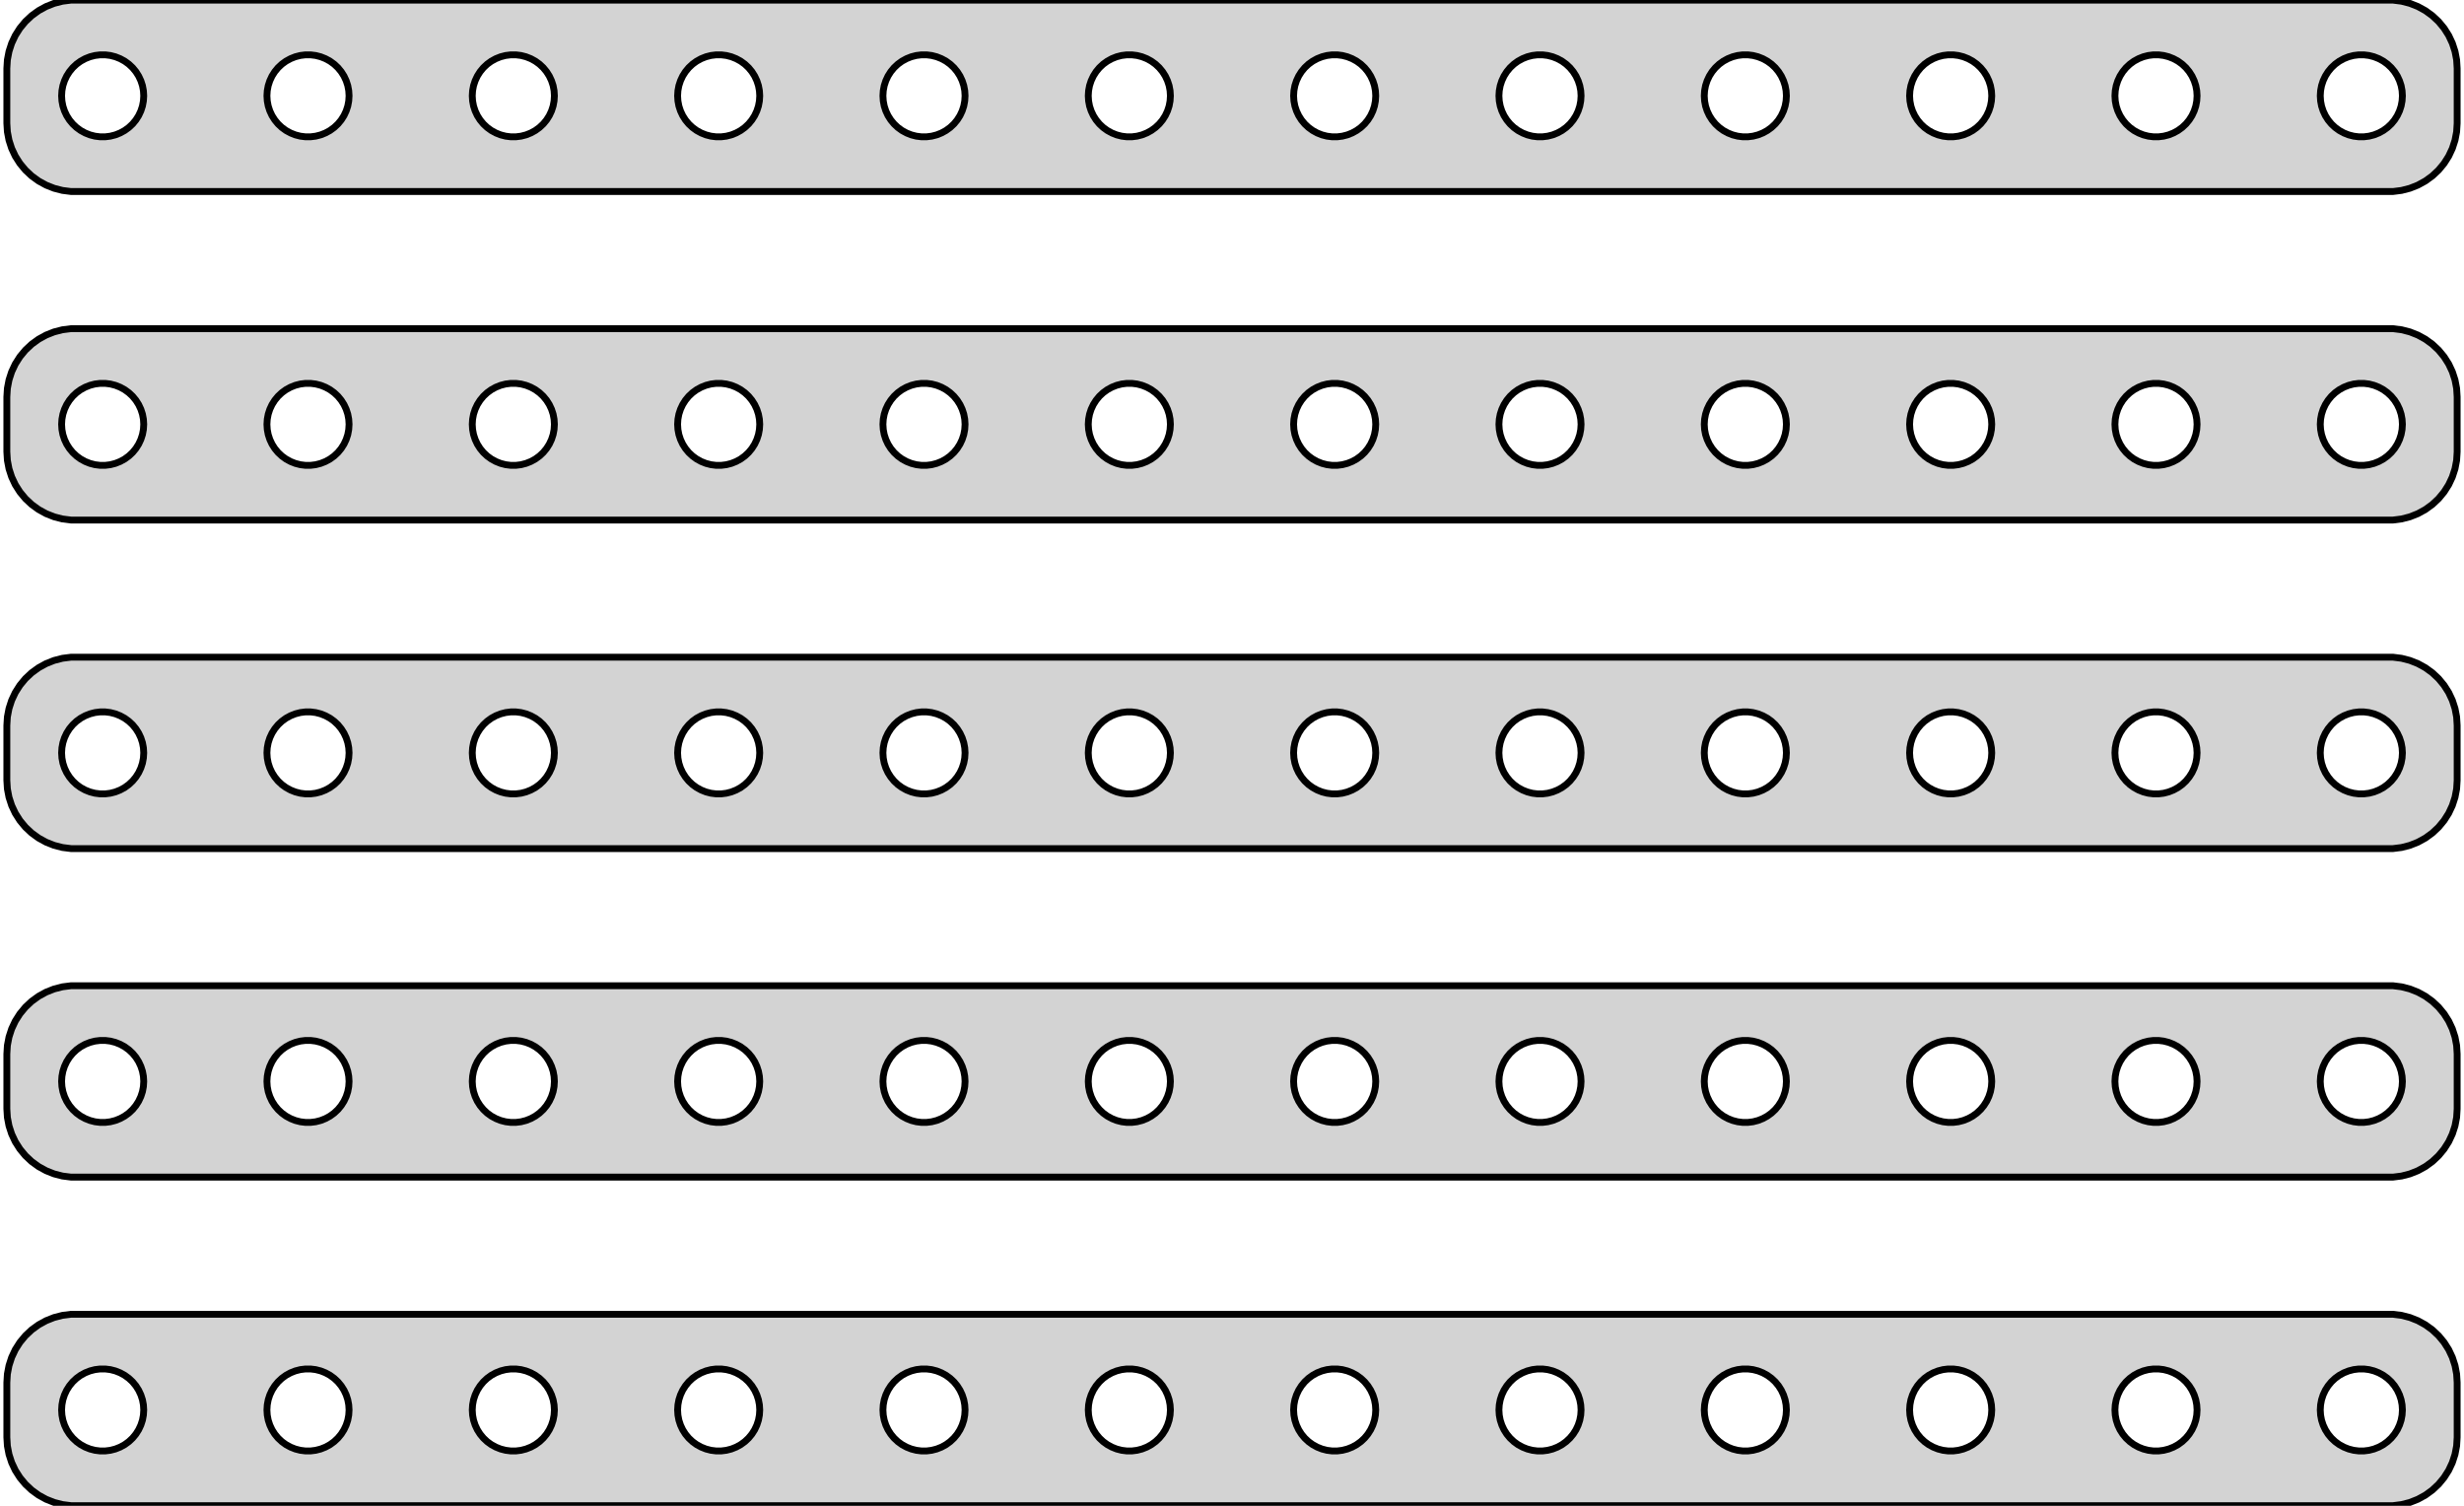 <?xml version="1.0" standalone="no"?>
<!DOCTYPE svg PUBLIC "-//W3C//DTD SVG 1.1//EN" "http://www.w3.org/Graphics/SVG/1.1/DTD/svg11.dtd">
<svg width="180mm" height="110mm" viewBox="-90 -223 180 110" xmlns="http://www.w3.org/2000/svg" version="1.1">
<title>OpenSCAD Model</title>
<path d="
M 85.437,-209.089 L 86.045,-209.245 L 86.629,-209.476 L 87.179,-209.778 L 87.687,-210.147 L 88.145,-210.577
 L 88.545,-211.061 L 88.882,-211.591 L 89.149,-212.159 L 89.343,-212.757 L 89.461,-213.373 L 89.5,-214
 L 89.5,-218 L 89.461,-218.627 L 89.343,-219.243 L 89.149,-219.841 L 88.882,-220.409 L 88.545,-220.939
 L 88.145,-221.423 L 87.687,-221.853 L 87.179,-222.222 L 86.629,-222.524 L 86.045,-222.755 L 85.437,-222.911
 L 84.814,-222.99 L -84.814,-222.99 L -85.437,-222.911 L -86.045,-222.755 L -86.629,-222.524 L -87.179,-222.222
 L -87.687,-221.853 L -88.145,-221.423 L -88.545,-220.939 L -88.882,-220.409 L -89.149,-219.841 L -89.343,-219.243
 L -89.461,-218.627 L -89.5,-218 L -89.5,-214 L -89.461,-213.373 L -89.343,-212.757 L -89.149,-212.159
 L -88.882,-211.591 L -88.545,-211.061 L -88.145,-210.577 L -87.687,-210.147 L -87.179,-209.778 L -86.629,-209.476
 L -86.045,-209.245 L -85.437,-209.089 L -84.814,-209.01 L 84.814,-209.01 z
M -67.688,-213.006 L -68.062,-213.053 L -68.427,-213.147 L -68.777,-213.286 L -69.108,-213.467 L -69.412,-213.688
 L -69.687,-213.946 L -69.927,-214.237 L -70.129,-214.555 L -70.289,-214.896 L -70.406,-215.254 L -70.476,-215.624
 L -70.5,-216 L -70.476,-216.376 L -70.406,-216.746 L -70.289,-217.104 L -70.129,-217.445 L -69.927,-217.763
 L -69.687,-218.054 L -69.412,-218.312 L -69.108,-218.533 L -68.777,-218.714 L -68.427,-218.853 L -68.062,-218.947
 L -67.688,-218.994 L -67.312,-218.994 L -66.938,-218.947 L -66.573,-218.853 L -66.223,-218.714 L -65.892,-218.533
 L -65.588,-218.312 L -65.313,-218.054 L -65.073,-217.763 L -64.871,-217.445 L -64.711,-217.104 L -64.594,-216.746
 L -64.524,-216.376 L -64.5,-216 L -64.524,-215.624 L -64.594,-215.254 L -64.711,-214.896 L -64.871,-214.555
 L -65.073,-214.237 L -65.313,-213.946 L -65.588,-213.688 L -65.892,-213.467 L -66.223,-213.286 L -66.573,-213.147
 L -66.938,-213.053 L -67.312,-213.006 z
M 67.312,-213.006 L 66.938,-213.053 L 66.573,-213.147 L 66.223,-213.286 L 65.892,-213.467 L 65.588,-213.688
 L 65.313,-213.946 L 65.073,-214.237 L 64.871,-214.555 L 64.711,-214.896 L 64.594,-215.254 L 64.524,-215.624
 L 64.5,-216 L 64.524,-216.376 L 64.594,-216.746 L 64.711,-217.104 L 64.871,-217.445 L 65.073,-217.763
 L 65.313,-218.054 L 65.588,-218.312 L 65.892,-218.533 L 66.223,-218.714 L 66.573,-218.853 L 66.938,-218.947
 L 67.312,-218.994 L 67.688,-218.994 L 68.062,-218.947 L 68.427,-218.853 L 68.777,-218.714 L 69.108,-218.533
 L 69.412,-218.312 L 69.687,-218.054 L 69.927,-217.763 L 70.129,-217.445 L 70.289,-217.104 L 70.406,-216.746
 L 70.476,-216.376 L 70.5,-216 L 70.476,-215.624 L 70.406,-215.254 L 70.289,-214.896 L 70.129,-214.555
 L 69.927,-214.237 L 69.687,-213.946 L 69.412,-213.688 L 69.108,-213.467 L 68.777,-213.286 L 68.427,-213.147
 L 68.062,-213.053 L 67.688,-213.006 z
M 22.312,-213.006 L 21.938,-213.053 L 21.573,-213.147 L 21.223,-213.286 L 20.892,-213.467 L 20.588,-213.688
 L 20.313,-213.946 L 20.073,-214.237 L 19.871,-214.555 L 19.711,-214.896 L 19.594,-215.254 L 19.524,-215.624
 L 19.5,-216 L 19.524,-216.376 L 19.594,-216.746 L 19.711,-217.104 L 19.871,-217.445 L 20.073,-217.763
 L 20.313,-218.054 L 20.588,-218.312 L 20.892,-218.533 L 21.223,-218.714 L 21.573,-218.853 L 21.938,-218.947
 L 22.312,-218.994 L 22.688,-218.994 L 23.062,-218.947 L 23.427,-218.853 L 23.777,-218.714 L 24.108,-218.533
 L 24.412,-218.312 L 24.687,-218.054 L 24.927,-217.763 L 25.129,-217.445 L 25.289,-217.104 L 25.406,-216.746
 L 25.476,-216.376 L 25.5,-216 L 25.476,-215.624 L 25.406,-215.254 L 25.289,-214.896 L 25.129,-214.555
 L 24.927,-214.237 L 24.687,-213.946 L 24.412,-213.688 L 24.108,-213.467 L 23.777,-213.286 L 23.427,-213.147
 L 23.062,-213.053 L 22.688,-213.006 z
M 82.312,-213.006 L 81.938,-213.053 L 81.573,-213.147 L 81.223,-213.286 L 80.892,-213.467 L 80.588,-213.688
 L 80.313,-213.946 L 80.073,-214.237 L 79.871,-214.555 L 79.711,-214.896 L 79.594,-215.254 L 79.524,-215.624
 L 79.5,-216 L 79.524,-216.376 L 79.594,-216.746 L 79.711,-217.104 L 79.871,-217.445 L 80.073,-217.763
 L 80.313,-218.054 L 80.588,-218.312 L 80.892,-218.533 L 81.223,-218.714 L 81.573,-218.853 L 81.938,-218.947
 L 82.312,-218.994 L 82.688,-218.994 L 83.062,-218.947 L 83.427,-218.853 L 83.777,-218.714 L 84.108,-218.533
 L 84.412,-218.312 L 84.687,-218.054 L 84.927,-217.763 L 85.129,-217.445 L 85.289,-217.104 L 85.406,-216.746
 L 85.476,-216.376 L 85.5,-216 L 85.476,-215.624 L 85.406,-215.254 L 85.289,-214.896 L 85.129,-214.555
 L 84.927,-214.237 L 84.687,-213.946 L 84.412,-213.688 L 84.108,-213.467 L 83.777,-213.286 L 83.427,-213.147
 L 83.062,-213.053 L 82.688,-213.006 z
M -7.688,-213.006 L -8.062,-213.053 L -8.427,-213.147 L -8.777,-213.286 L -9.107,-213.467 L -9.412,-213.688
 L -9.687,-213.946 L -9.927,-214.237 L -10.129,-214.555 L -10.289,-214.896 L -10.406,-215.254 L -10.476,-215.624
 L -10.5,-216 L -10.476,-216.376 L -10.406,-216.746 L -10.289,-217.104 L -10.129,-217.445 L -9.927,-217.763
 L -9.687,-218.054 L -9.412,-218.312 L -9.107,-218.533 L -8.777,-218.714 L -8.427,-218.853 L -8.062,-218.947
 L -7.688,-218.994 L -7.312,-218.994 L -6.938,-218.947 L -6.573,-218.853 L -6.223,-218.714 L -5.893,-218.533
 L -5.588,-218.312 L -5.313,-218.054 L -5.073,-217.763 L -4.871,-217.445 L -4.711,-217.104 L -4.594,-216.746
 L -4.524,-216.376 L -4.5,-216 L -4.524,-215.624 L -4.594,-215.254 L -4.711,-214.896 L -4.871,-214.555
 L -5.073,-214.237 L -5.313,-213.946 L -5.588,-213.688 L -5.893,-213.467 L -6.223,-213.286 L -6.573,-213.147
 L -6.938,-213.053 L -7.312,-213.006 z
M -82.688,-213.006 L -83.062,-213.053 L -83.427,-213.147 L -83.777,-213.286 L -84.108,-213.467 L -84.412,-213.688
 L -84.687,-213.946 L -84.927,-214.237 L -85.129,-214.555 L -85.289,-214.896 L -85.406,-215.254 L -85.476,-215.624
 L -85.5,-216 L -85.476,-216.376 L -85.406,-216.746 L -85.289,-217.104 L -85.129,-217.445 L -84.927,-217.763
 L -84.687,-218.054 L -84.412,-218.312 L -84.108,-218.533 L -83.777,-218.714 L -83.427,-218.853 L -83.062,-218.947
 L -82.688,-218.994 L -82.312,-218.994 L -81.938,-218.947 L -81.573,-218.853 L -81.223,-218.714 L -80.892,-218.533
 L -80.588,-218.312 L -80.313,-218.054 L -80.073,-217.763 L -79.871,-217.445 L -79.711,-217.104 L -79.594,-216.746
 L -79.524,-216.376 L -79.5,-216 L -79.524,-215.624 L -79.594,-215.254 L -79.711,-214.896 L -79.871,-214.555
 L -80.073,-214.237 L -80.313,-213.946 L -80.588,-213.688 L -80.892,-213.467 L -81.223,-213.286 L -81.573,-213.147
 L -81.938,-213.053 L -82.312,-213.006 z
M 52.312,-213.006 L 51.938,-213.053 L 51.573,-213.147 L 51.223,-213.286 L 50.892,-213.467 L 50.588,-213.688
 L 50.313,-213.946 L 50.073,-214.237 L 49.871,-214.555 L 49.711,-214.896 L 49.594,-215.254 L 49.524,-215.624
 L 49.5,-216 L 49.524,-216.376 L 49.594,-216.746 L 49.711,-217.104 L 49.871,-217.445 L 50.073,-217.763
 L 50.313,-218.054 L 50.588,-218.312 L 50.892,-218.533 L 51.223,-218.714 L 51.573,-218.853 L 51.938,-218.947
 L 52.312,-218.994 L 52.688,-218.994 L 53.062,-218.947 L 53.427,-218.853 L 53.777,-218.714 L 54.108,-218.533
 L 54.412,-218.312 L 54.687,-218.054 L 54.927,-217.763 L 55.129,-217.445 L 55.289,-217.104 L 55.406,-216.746
 L 55.476,-216.376 L 55.5,-216 L 55.476,-215.624 L 55.406,-215.254 L 55.289,-214.896 L 55.129,-214.555
 L 54.927,-214.237 L 54.687,-213.946 L 54.412,-213.688 L 54.108,-213.467 L 53.777,-213.286 L 53.427,-213.147
 L 53.062,-213.053 L 52.688,-213.006 z
M 37.312,-213.006 L 36.938,-213.053 L 36.573,-213.147 L 36.223,-213.286 L 35.892,-213.467 L 35.588,-213.688
 L 35.313,-213.946 L 35.073,-214.237 L 34.871,-214.555 L 34.711,-214.896 L 34.594,-215.254 L 34.524,-215.624
 L 34.5,-216 L 34.524,-216.376 L 34.594,-216.746 L 34.711,-217.104 L 34.871,-217.445 L 35.073,-217.763
 L 35.313,-218.054 L 35.588,-218.312 L 35.892,-218.533 L 36.223,-218.714 L 36.573,-218.853 L 36.938,-218.947
 L 37.312,-218.994 L 37.688,-218.994 L 38.062,-218.947 L 38.427,-218.853 L 38.777,-218.714 L 39.108,-218.533
 L 39.412,-218.312 L 39.687,-218.054 L 39.927,-217.763 L 40.129,-217.445 L 40.289,-217.104 L 40.406,-216.746
 L 40.476,-216.376 L 40.5,-216 L 40.476,-215.624 L 40.406,-215.254 L 40.289,-214.896 L 40.129,-214.555
 L 39.927,-214.237 L 39.687,-213.946 L 39.412,-213.688 L 39.108,-213.467 L 38.777,-213.286 L 38.427,-213.147
 L 38.062,-213.053 L 37.688,-213.006 z
M 7.312,-213.006 L 6.938,-213.053 L 6.573,-213.147 L 6.223,-213.286 L 5.893,-213.467 L 5.588,-213.688
 L 5.313,-213.946 L 5.073,-214.237 L 4.871,-214.555 L 4.711,-214.896 L 4.594,-215.254 L 4.524,-215.624
 L 4.5,-216 L 4.524,-216.376 L 4.594,-216.746 L 4.711,-217.104 L 4.871,-217.445 L 5.073,-217.763
 L 5.313,-218.054 L 5.588,-218.312 L 5.893,-218.533 L 6.223,-218.714 L 6.573,-218.853 L 6.938,-218.947
 L 7.312,-218.994 L 7.688,-218.994 L 8.062,-218.947 L 8.427,-218.853 L 8.777,-218.714 L 9.107,-218.533
 L 9.412,-218.312 L 9.687,-218.054 L 9.927,-217.763 L 10.129,-217.445 L 10.289,-217.104 L 10.406,-216.746
 L 10.476,-216.376 L 10.5,-216 L 10.476,-215.624 L 10.406,-215.254 L 10.289,-214.896 L 10.129,-214.555
 L 9.927,-214.237 L 9.687,-213.946 L 9.412,-213.688 L 9.107,-213.467 L 8.777,-213.286 L 8.427,-213.147
 L 8.062,-213.053 L 7.688,-213.006 z
M -52.688,-213.006 L -53.062,-213.053 L -53.427,-213.147 L -53.777,-213.286 L -54.108,-213.467 L -54.412,-213.688
 L -54.687,-213.946 L -54.927,-214.237 L -55.129,-214.555 L -55.289,-214.896 L -55.406,-215.254 L -55.476,-215.624
 L -55.5,-216 L -55.476,-216.376 L -55.406,-216.746 L -55.289,-217.104 L -55.129,-217.445 L -54.927,-217.763
 L -54.687,-218.054 L -54.412,-218.312 L -54.108,-218.533 L -53.777,-218.714 L -53.427,-218.853 L -53.062,-218.947
 L -52.688,-218.994 L -52.312,-218.994 L -51.938,-218.947 L -51.573,-218.853 L -51.223,-218.714 L -50.892,-218.533
 L -50.588,-218.312 L -50.313,-218.054 L -50.073,-217.763 L -49.871,-217.445 L -49.711,-217.104 L -49.594,-216.746
 L -49.524,-216.376 L -49.5,-216 L -49.524,-215.624 L -49.594,-215.254 L -49.711,-214.896 L -49.871,-214.555
 L -50.073,-214.237 L -50.313,-213.946 L -50.588,-213.688 L -50.892,-213.467 L -51.223,-213.286 L -51.573,-213.147
 L -51.938,-213.053 L -52.312,-213.006 z
M -37.688,-213.006 L -38.062,-213.053 L -38.427,-213.147 L -38.777,-213.286 L -39.108,-213.467 L -39.412,-213.688
 L -39.687,-213.946 L -39.927,-214.237 L -40.129,-214.555 L -40.289,-214.896 L -40.406,-215.254 L -40.476,-215.624
 L -40.5,-216 L -40.476,-216.376 L -40.406,-216.746 L -40.289,-217.104 L -40.129,-217.445 L -39.927,-217.763
 L -39.687,-218.054 L -39.412,-218.312 L -39.108,-218.533 L -38.777,-218.714 L -38.427,-218.853 L -38.062,-218.947
 L -37.688,-218.994 L -37.312,-218.994 L -36.938,-218.947 L -36.573,-218.853 L -36.223,-218.714 L -35.892,-218.533
 L -35.588,-218.312 L -35.313,-218.054 L -35.073,-217.763 L -34.871,-217.445 L -34.711,-217.104 L -34.594,-216.746
 L -34.524,-216.376 L -34.5,-216 L -34.524,-215.624 L -34.594,-215.254 L -34.711,-214.896 L -34.871,-214.555
 L -35.073,-214.237 L -35.313,-213.946 L -35.588,-213.688 L -35.892,-213.467 L -36.223,-213.286 L -36.573,-213.147
 L -36.938,-213.053 L -37.312,-213.006 z
M -22.688,-213.006 L -23.062,-213.053 L -23.427,-213.147 L -23.777,-213.286 L -24.108,-213.467 L -24.412,-213.688
 L -24.687,-213.946 L -24.927,-214.237 L -25.129,-214.555 L -25.289,-214.896 L -25.406,-215.254 L -25.476,-215.624
 L -25.5,-216 L -25.476,-216.376 L -25.406,-216.746 L -25.289,-217.104 L -25.129,-217.445 L -24.927,-217.763
 L -24.687,-218.054 L -24.412,-218.312 L -24.108,-218.533 L -23.777,-218.714 L -23.427,-218.853 L -23.062,-218.947
 L -22.688,-218.994 L -22.312,-218.994 L -21.938,-218.947 L -21.573,-218.853 L -21.223,-218.714 L -20.892,-218.533
 L -20.588,-218.312 L -20.313,-218.054 L -20.073,-217.763 L -19.871,-217.445 L -19.711,-217.104 L -19.594,-216.746
 L -19.524,-216.376 L -19.5,-216 L -19.524,-215.624 L -19.594,-215.254 L -19.711,-214.896 L -19.871,-214.555
 L -20.073,-214.237 L -20.313,-213.946 L -20.588,-213.688 L -20.892,-213.467 L -21.223,-213.286 L -21.573,-213.147
 L -21.938,-213.053 L -22.312,-213.006 z
M 85.437,-185.089 L 86.045,-185.245 L 86.629,-185.476 L 87.179,-185.778 L 87.687,-186.147 L 88.145,-186.577
 L 88.545,-187.061 L 88.882,-187.591 L 89.149,-188.159 L 89.343,-188.757 L 89.461,-189.373 L 89.5,-190
 L 89.5,-194 L 89.461,-194.627 L 89.343,-195.243 L 89.149,-195.841 L 88.882,-196.409 L 88.545,-196.939
 L 88.145,-197.423 L 87.687,-197.853 L 87.179,-198.222 L 86.629,-198.524 L 86.045,-198.755 L 85.437,-198.911
 L 84.814,-198.99 L -84.814,-198.99 L -85.437,-198.911 L -86.045,-198.755 L -86.629,-198.524 L -87.179,-198.222
 L -87.687,-197.853 L -88.145,-197.423 L -88.545,-196.939 L -88.882,-196.409 L -89.149,-195.841 L -89.343,-195.243
 L -89.461,-194.627 L -89.5,-194 L -89.5,-190 L -89.461,-189.373 L -89.343,-188.757 L -89.149,-188.159
 L -88.882,-187.591 L -88.545,-187.061 L -88.145,-186.577 L -87.687,-186.147 L -87.179,-185.778 L -86.629,-185.476
 L -86.045,-185.245 L -85.437,-185.089 L -84.814,-185.01 L 84.814,-185.01 z
M -37.688,-189.006 L -38.062,-189.053 L -38.427,-189.147 L -38.777,-189.286 L -39.108,-189.467 L -39.412,-189.688
 L -39.687,-189.946 L -39.927,-190.237 L -40.129,-190.555 L -40.289,-190.896 L -40.406,-191.254 L -40.476,-191.624
 L -40.5,-192 L -40.476,-192.376 L -40.406,-192.746 L -40.289,-193.104 L -40.129,-193.445 L -39.927,-193.763
 L -39.687,-194.054 L -39.412,-194.312 L -39.108,-194.533 L -38.777,-194.714 L -38.427,-194.853 L -38.062,-194.947
 L -37.688,-194.994 L -37.312,-194.994 L -36.938,-194.947 L -36.573,-194.853 L -36.223,-194.714 L -35.892,-194.533
 L -35.588,-194.312 L -35.313,-194.054 L -35.073,-193.763 L -34.871,-193.445 L -34.711,-193.104 L -34.594,-192.746
 L -34.524,-192.376 L -34.5,-192 L -34.524,-191.624 L -34.594,-191.254 L -34.711,-190.896 L -34.871,-190.555
 L -35.073,-190.237 L -35.313,-189.946 L -35.588,-189.688 L -35.892,-189.467 L -36.223,-189.286 L -36.573,-189.147
 L -36.938,-189.053 L -37.312,-189.006 z
M 67.312,-189.006 L 66.938,-189.053 L 66.573,-189.147 L 66.223,-189.286 L 65.892,-189.467 L 65.588,-189.688
 L 65.313,-189.946 L 65.073,-190.237 L 64.871,-190.555 L 64.711,-190.896 L 64.594,-191.254 L 64.524,-191.624
 L 64.5,-192 L 64.524,-192.376 L 64.594,-192.746 L 64.711,-193.104 L 64.871,-193.445 L 65.073,-193.763
 L 65.313,-194.054 L 65.588,-194.312 L 65.892,-194.533 L 66.223,-194.714 L 66.573,-194.853 L 66.938,-194.947
 L 67.312,-194.994 L 67.688,-194.994 L 68.062,-194.947 L 68.427,-194.853 L 68.777,-194.714 L 69.108,-194.533
 L 69.412,-194.312 L 69.687,-194.054 L 69.927,-193.763 L 70.129,-193.445 L 70.289,-193.104 L 70.406,-192.746
 L 70.476,-192.376 L 70.5,-192 L 70.476,-191.624 L 70.406,-191.254 L 70.289,-190.896 L 70.129,-190.555
 L 69.927,-190.237 L 69.687,-189.946 L 69.412,-189.688 L 69.108,-189.467 L 68.777,-189.286 L 68.427,-189.147
 L 68.062,-189.053 L 67.688,-189.006 z
M 22.312,-189.006 L 21.938,-189.053 L 21.573,-189.147 L 21.223,-189.286 L 20.892,-189.467 L 20.588,-189.688
 L 20.313,-189.946 L 20.073,-190.237 L 19.871,-190.555 L 19.711,-190.896 L 19.594,-191.254 L 19.524,-191.624
 L 19.5,-192 L 19.524,-192.376 L 19.594,-192.746 L 19.711,-193.104 L 19.871,-193.445 L 20.073,-193.763
 L 20.313,-194.054 L 20.588,-194.312 L 20.892,-194.533 L 21.223,-194.714 L 21.573,-194.853 L 21.938,-194.947
 L 22.312,-194.994 L 22.688,-194.994 L 23.062,-194.947 L 23.427,-194.853 L 23.777,-194.714 L 24.108,-194.533
 L 24.412,-194.312 L 24.687,-194.054 L 24.927,-193.763 L 25.129,-193.445 L 25.289,-193.104 L 25.406,-192.746
 L 25.476,-192.376 L 25.5,-192 L 25.476,-191.624 L 25.406,-191.254 L 25.289,-190.896 L 25.129,-190.555
 L 24.927,-190.237 L 24.687,-189.946 L 24.412,-189.688 L 24.108,-189.467 L 23.777,-189.286 L 23.427,-189.147
 L 23.062,-189.053 L 22.688,-189.006 z
M 82.312,-189.006 L 81.938,-189.053 L 81.573,-189.147 L 81.223,-189.286 L 80.892,-189.467 L 80.588,-189.688
 L 80.313,-189.946 L 80.073,-190.237 L 79.871,-190.555 L 79.711,-190.896 L 79.594,-191.254 L 79.524,-191.624
 L 79.5,-192 L 79.524,-192.376 L 79.594,-192.746 L 79.711,-193.104 L 79.871,-193.445 L 80.073,-193.763
 L 80.313,-194.054 L 80.588,-194.312 L 80.892,-194.533 L 81.223,-194.714 L 81.573,-194.853 L 81.938,-194.947
 L 82.312,-194.994 L 82.688,-194.994 L 83.062,-194.947 L 83.427,-194.853 L 83.777,-194.714 L 84.108,-194.533
 L 84.412,-194.312 L 84.687,-194.054 L 84.927,-193.763 L 85.129,-193.445 L 85.289,-193.104 L 85.406,-192.746
 L 85.476,-192.376 L 85.5,-192 L 85.476,-191.624 L 85.406,-191.254 L 85.289,-190.896 L 85.129,-190.555
 L 84.927,-190.237 L 84.687,-189.946 L 84.412,-189.688 L 84.108,-189.467 L 83.777,-189.286 L 83.427,-189.147
 L 83.062,-189.053 L 82.688,-189.006 z
M -7.688,-189.006 L -8.062,-189.053 L -8.427,-189.147 L -8.777,-189.286 L -9.107,-189.467 L -9.412,-189.688
 L -9.687,-189.946 L -9.927,-190.237 L -10.129,-190.555 L -10.289,-190.896 L -10.406,-191.254 L -10.476,-191.624
 L -10.5,-192 L -10.476,-192.376 L -10.406,-192.746 L -10.289,-193.104 L -10.129,-193.445 L -9.927,-193.763
 L -9.687,-194.054 L -9.412,-194.312 L -9.107,-194.533 L -8.777,-194.714 L -8.427,-194.853 L -8.062,-194.947
 L -7.688,-194.994 L -7.312,-194.994 L -6.938,-194.947 L -6.573,-194.853 L -6.223,-194.714 L -5.893,-194.533
 L -5.588,-194.312 L -5.313,-194.054 L -5.073,-193.763 L -4.871,-193.445 L -4.711,-193.104 L -4.594,-192.746
 L -4.524,-192.376 L -4.5,-192 L -4.524,-191.624 L -4.594,-191.254 L -4.711,-190.896 L -4.871,-190.555
 L -5.073,-190.237 L -5.313,-189.946 L -5.588,-189.688 L -5.893,-189.467 L -6.223,-189.286 L -6.573,-189.147
 L -6.938,-189.053 L -7.312,-189.006 z
M -82.688,-189.006 L -83.062,-189.053 L -83.427,-189.147 L -83.777,-189.286 L -84.108,-189.467 L -84.412,-189.688
 L -84.687,-189.946 L -84.927,-190.237 L -85.129,-190.555 L -85.289,-190.896 L -85.406,-191.254 L -85.476,-191.624
 L -85.5,-192 L -85.476,-192.376 L -85.406,-192.746 L -85.289,-193.104 L -85.129,-193.445 L -84.927,-193.763
 L -84.687,-194.054 L -84.412,-194.312 L -84.108,-194.533 L -83.777,-194.714 L -83.427,-194.853 L -83.062,-194.947
 L -82.688,-194.994 L -82.312,-194.994 L -81.938,-194.947 L -81.573,-194.853 L -81.223,-194.714 L -80.892,-194.533
 L -80.588,-194.312 L -80.313,-194.054 L -80.073,-193.763 L -79.871,-193.445 L -79.711,-193.104 L -79.594,-192.746
 L -79.524,-192.376 L -79.5,-192 L -79.524,-191.624 L -79.594,-191.254 L -79.711,-190.896 L -79.871,-190.555
 L -80.073,-190.237 L -80.313,-189.946 L -80.588,-189.688 L -80.892,-189.467 L -81.223,-189.286 L -81.573,-189.147
 L -81.938,-189.053 L -82.312,-189.006 z
M 52.312,-189.006 L 51.938,-189.053 L 51.573,-189.147 L 51.223,-189.286 L 50.892,-189.467 L 50.588,-189.688
 L 50.313,-189.946 L 50.073,-190.237 L 49.871,-190.555 L 49.711,-190.896 L 49.594,-191.254 L 49.524,-191.624
 L 49.5,-192 L 49.524,-192.376 L 49.594,-192.746 L 49.711,-193.104 L 49.871,-193.445 L 50.073,-193.763
 L 50.313,-194.054 L 50.588,-194.312 L 50.892,-194.533 L 51.223,-194.714 L 51.573,-194.853 L 51.938,-194.947
 L 52.312,-194.994 L 52.688,-194.994 L 53.062,-194.947 L 53.427,-194.853 L 53.777,-194.714 L 54.108,-194.533
 L 54.412,-194.312 L 54.687,-194.054 L 54.927,-193.763 L 55.129,-193.445 L 55.289,-193.104 L 55.406,-192.746
 L 55.476,-192.376 L 55.5,-192 L 55.476,-191.624 L 55.406,-191.254 L 55.289,-190.896 L 55.129,-190.555
 L 54.927,-190.237 L 54.687,-189.946 L 54.412,-189.688 L 54.108,-189.467 L 53.777,-189.286 L 53.427,-189.147
 L 53.062,-189.053 L 52.688,-189.006 z
M 37.312,-189.006 L 36.938,-189.053 L 36.573,-189.147 L 36.223,-189.286 L 35.892,-189.467 L 35.588,-189.688
 L 35.313,-189.946 L 35.073,-190.237 L 34.871,-190.555 L 34.711,-190.896 L 34.594,-191.254 L 34.524,-191.624
 L 34.5,-192 L 34.524,-192.376 L 34.594,-192.746 L 34.711,-193.104 L 34.871,-193.445 L 35.073,-193.763
 L 35.313,-194.054 L 35.588,-194.312 L 35.892,-194.533 L 36.223,-194.714 L 36.573,-194.853 L 36.938,-194.947
 L 37.312,-194.994 L 37.688,-194.994 L 38.062,-194.947 L 38.427,-194.853 L 38.777,-194.714 L 39.108,-194.533
 L 39.412,-194.312 L 39.687,-194.054 L 39.927,-193.763 L 40.129,-193.445 L 40.289,-193.104 L 40.406,-192.746
 L 40.476,-192.376 L 40.5,-192 L 40.476,-191.624 L 40.406,-191.254 L 40.289,-190.896 L 40.129,-190.555
 L 39.927,-190.237 L 39.687,-189.946 L 39.412,-189.688 L 39.108,-189.467 L 38.777,-189.286 L 38.427,-189.147
 L 38.062,-189.053 L 37.688,-189.006 z
M 7.312,-189.006 L 6.938,-189.053 L 6.573,-189.147 L 6.223,-189.286 L 5.893,-189.467 L 5.588,-189.688
 L 5.313,-189.946 L 5.073,-190.237 L 4.871,-190.555 L 4.711,-190.896 L 4.594,-191.254 L 4.524,-191.624
 L 4.5,-192 L 4.524,-192.376 L 4.594,-192.746 L 4.711,-193.104 L 4.871,-193.445 L 5.073,-193.763
 L 5.313,-194.054 L 5.588,-194.312 L 5.893,-194.533 L 6.223,-194.714 L 6.573,-194.853 L 6.938,-194.947
 L 7.312,-194.994 L 7.688,-194.994 L 8.062,-194.947 L 8.427,-194.853 L 8.777,-194.714 L 9.107,-194.533
 L 9.412,-194.312 L 9.687,-194.054 L 9.927,-193.763 L 10.129,-193.445 L 10.289,-193.104 L 10.406,-192.746
 L 10.476,-192.376 L 10.5,-192 L 10.476,-191.624 L 10.406,-191.254 L 10.289,-190.896 L 10.129,-190.555
 L 9.927,-190.237 L 9.687,-189.946 L 9.412,-189.688 L 9.107,-189.467 L 8.777,-189.286 L 8.427,-189.147
 L 8.062,-189.053 L 7.688,-189.006 z
M -52.688,-189.006 L -53.062,-189.053 L -53.427,-189.147 L -53.777,-189.286 L -54.108,-189.467 L -54.412,-189.688
 L -54.687,-189.946 L -54.927,-190.237 L -55.129,-190.555 L -55.289,-190.896 L -55.406,-191.254 L -55.476,-191.624
 L -55.5,-192 L -55.476,-192.376 L -55.406,-192.746 L -55.289,-193.104 L -55.129,-193.445 L -54.927,-193.763
 L -54.687,-194.054 L -54.412,-194.312 L -54.108,-194.533 L -53.777,-194.714 L -53.427,-194.853 L -53.062,-194.947
 L -52.688,-194.994 L -52.312,-194.994 L -51.938,-194.947 L -51.573,-194.853 L -51.223,-194.714 L -50.892,-194.533
 L -50.588,-194.312 L -50.313,-194.054 L -50.073,-193.763 L -49.871,-193.445 L -49.711,-193.104 L -49.594,-192.746
 L -49.524,-192.376 L -49.5,-192 L -49.524,-191.624 L -49.594,-191.254 L -49.711,-190.896 L -49.871,-190.555
 L -50.073,-190.237 L -50.313,-189.946 L -50.588,-189.688 L -50.892,-189.467 L -51.223,-189.286 L -51.573,-189.147
 L -51.938,-189.053 L -52.312,-189.006 z
M -22.688,-189.006 L -23.062,-189.053 L -23.427,-189.147 L -23.777,-189.286 L -24.108,-189.467 L -24.412,-189.688
 L -24.687,-189.946 L -24.927,-190.237 L -25.129,-190.555 L -25.289,-190.896 L -25.406,-191.254 L -25.476,-191.624
 L -25.5,-192 L -25.476,-192.376 L -25.406,-192.746 L -25.289,-193.104 L -25.129,-193.445 L -24.927,-193.763
 L -24.687,-194.054 L -24.412,-194.312 L -24.108,-194.533 L -23.777,-194.714 L -23.427,-194.853 L -23.062,-194.947
 L -22.688,-194.994 L -22.312,-194.994 L -21.938,-194.947 L -21.573,-194.853 L -21.223,-194.714 L -20.892,-194.533
 L -20.588,-194.312 L -20.313,-194.054 L -20.073,-193.763 L -19.871,-193.445 L -19.711,-193.104 L -19.594,-192.746
 L -19.524,-192.376 L -19.5,-192 L -19.524,-191.624 L -19.594,-191.254 L -19.711,-190.896 L -19.871,-190.555
 L -20.073,-190.237 L -20.313,-189.946 L -20.588,-189.688 L -20.892,-189.467 L -21.223,-189.286 L -21.573,-189.147
 L -21.938,-189.053 L -22.312,-189.006 z
M -67.688,-189.006 L -68.062,-189.053 L -68.427,-189.147 L -68.777,-189.286 L -69.108,-189.467 L -69.412,-189.688
 L -69.687,-189.946 L -69.927,-190.237 L -70.129,-190.555 L -70.289,-190.896 L -70.406,-191.254 L -70.476,-191.624
 L -70.5,-192 L -70.476,-192.376 L -70.406,-192.746 L -70.289,-193.104 L -70.129,-193.445 L -69.927,-193.763
 L -69.687,-194.054 L -69.412,-194.312 L -69.108,-194.533 L -68.777,-194.714 L -68.427,-194.853 L -68.062,-194.947
 L -67.688,-194.994 L -67.312,-194.994 L -66.938,-194.947 L -66.573,-194.853 L -66.223,-194.714 L -65.892,-194.533
 L -65.588,-194.312 L -65.313,-194.054 L -65.073,-193.763 L -64.871,-193.445 L -64.711,-193.104 L -64.594,-192.746
 L -64.524,-192.376 L -64.5,-192 L -64.524,-191.624 L -64.594,-191.254 L -64.711,-190.896 L -64.871,-190.555
 L -65.073,-190.237 L -65.313,-189.946 L -65.588,-189.688 L -65.892,-189.467 L -66.223,-189.286 L -66.573,-189.147
 L -66.938,-189.053 L -67.312,-189.006 z
M 85.437,-161.089 L 86.045,-161.245 L 86.629,-161.476 L 87.179,-161.778 L 87.687,-162.147 L 88.145,-162.577
 L 88.545,-163.061 L 88.882,-163.591 L 89.149,-164.159 L 89.343,-164.757 L 89.461,-165.373 L 89.5,-166
 L 89.5,-170 L 89.461,-170.627 L 89.343,-171.243 L 89.149,-171.841 L 88.882,-172.409 L 88.545,-172.939
 L 88.145,-173.423 L 87.687,-173.853 L 87.179,-174.222 L 86.629,-174.524 L 86.045,-174.755 L 85.437,-174.911
 L 84.814,-174.99 L -84.814,-174.99 L -85.437,-174.911 L -86.045,-174.755 L -86.629,-174.524 L -87.179,-174.222
 L -87.687,-173.853 L -88.145,-173.423 L -88.545,-172.939 L -88.882,-172.409 L -89.149,-171.841 L -89.343,-171.243
 L -89.461,-170.627 L -89.5,-170 L -89.5,-166 L -89.461,-165.373 L -89.343,-164.757 L -89.149,-164.159
 L -88.882,-163.591 L -88.545,-163.061 L -88.145,-162.577 L -87.687,-162.147 L -87.179,-161.778 L -86.629,-161.476
 L -86.045,-161.245 L -85.437,-161.089 L -84.814,-161.01 L 84.814,-161.01 z
M 52.312,-165.006 L 51.938,-165.053 L 51.573,-165.147 L 51.223,-165.286 L 50.892,-165.467 L 50.588,-165.688
 L 50.313,-165.946 L 50.073,-166.237 L 49.871,-166.555 L 49.711,-166.896 L 49.594,-167.254 L 49.524,-167.624
 L 49.5,-168 L 49.524,-168.376 L 49.594,-168.746 L 49.711,-169.104 L 49.871,-169.445 L 50.073,-169.763
 L 50.313,-170.054 L 50.588,-170.312 L 50.892,-170.533 L 51.223,-170.714 L 51.573,-170.853 L 51.938,-170.947
 L 52.312,-170.994 L 52.688,-170.994 L 53.062,-170.947 L 53.427,-170.853 L 53.777,-170.714 L 54.108,-170.533
 L 54.412,-170.312 L 54.687,-170.054 L 54.927,-169.763 L 55.129,-169.445 L 55.289,-169.104 L 55.406,-168.746
 L 55.476,-168.376 L 55.5,-168 L 55.476,-167.624 L 55.406,-167.254 L 55.289,-166.896 L 55.129,-166.555
 L 54.927,-166.237 L 54.687,-165.946 L 54.412,-165.688 L 54.108,-165.467 L 53.777,-165.286 L 53.427,-165.147
 L 53.062,-165.053 L 52.688,-165.006 z
M -67.688,-165.006 L -68.062,-165.053 L -68.427,-165.147 L -68.777,-165.286 L -69.108,-165.467 L -69.412,-165.688
 L -69.687,-165.946 L -69.927,-166.237 L -70.129,-166.555 L -70.289,-166.896 L -70.406,-167.254 L -70.476,-167.624
 L -70.5,-168 L -70.476,-168.376 L -70.406,-168.746 L -70.289,-169.104 L -70.129,-169.445 L -69.927,-169.763
 L -69.687,-170.054 L -69.412,-170.312 L -69.108,-170.533 L -68.777,-170.714 L -68.427,-170.853 L -68.062,-170.947
 L -67.688,-170.994 L -67.312,-170.994 L -66.938,-170.947 L -66.573,-170.853 L -66.223,-170.714 L -65.892,-170.533
 L -65.588,-170.312 L -65.313,-170.054 L -65.073,-169.763 L -64.871,-169.445 L -64.711,-169.104 L -64.594,-168.746
 L -64.524,-168.376 L -64.5,-168 L -64.524,-167.624 L -64.594,-167.254 L -64.711,-166.896 L -64.871,-166.555
 L -65.073,-166.237 L -65.313,-165.946 L -65.588,-165.688 L -65.892,-165.467 L -66.223,-165.286 L -66.573,-165.147
 L -66.938,-165.053 L -67.312,-165.006 z
M -22.688,-165.006 L -23.062,-165.053 L -23.427,-165.147 L -23.777,-165.286 L -24.108,-165.467 L -24.412,-165.688
 L -24.687,-165.946 L -24.927,-166.237 L -25.129,-166.555 L -25.289,-166.896 L -25.406,-167.254 L -25.476,-167.624
 L -25.5,-168 L -25.476,-168.376 L -25.406,-168.746 L -25.289,-169.104 L -25.129,-169.445 L -24.927,-169.763
 L -24.687,-170.054 L -24.412,-170.312 L -24.108,-170.533 L -23.777,-170.714 L -23.427,-170.853 L -23.062,-170.947
 L -22.688,-170.994 L -22.312,-170.994 L -21.938,-170.947 L -21.573,-170.853 L -21.223,-170.714 L -20.892,-170.533
 L -20.588,-170.312 L -20.313,-170.054 L -20.073,-169.763 L -19.871,-169.445 L -19.711,-169.104 L -19.594,-168.746
 L -19.524,-168.376 L -19.5,-168 L -19.524,-167.624 L -19.594,-167.254 L -19.711,-166.896 L -19.871,-166.555
 L -20.073,-166.237 L -20.313,-165.946 L -20.588,-165.688 L -20.892,-165.467 L -21.223,-165.286 L -21.573,-165.147
 L -21.938,-165.053 L -22.312,-165.006 z
M -37.688,-165.006 L -38.062,-165.053 L -38.427,-165.147 L -38.777,-165.286 L -39.108,-165.467 L -39.412,-165.688
 L -39.687,-165.946 L -39.927,-166.237 L -40.129,-166.555 L -40.289,-166.896 L -40.406,-167.254 L -40.476,-167.624
 L -40.5,-168 L -40.476,-168.376 L -40.406,-168.746 L -40.289,-169.104 L -40.129,-169.445 L -39.927,-169.763
 L -39.687,-170.054 L -39.412,-170.312 L -39.108,-170.533 L -38.777,-170.714 L -38.427,-170.853 L -38.062,-170.947
 L -37.688,-170.994 L -37.312,-170.994 L -36.938,-170.947 L -36.573,-170.853 L -36.223,-170.714 L -35.892,-170.533
 L -35.588,-170.312 L -35.313,-170.054 L -35.073,-169.763 L -34.871,-169.445 L -34.711,-169.104 L -34.594,-168.746
 L -34.524,-168.376 L -34.5,-168 L -34.524,-167.624 L -34.594,-167.254 L -34.711,-166.896 L -34.871,-166.555
 L -35.073,-166.237 L -35.313,-165.946 L -35.588,-165.688 L -35.892,-165.467 L -36.223,-165.286 L -36.573,-165.147
 L -36.938,-165.053 L -37.312,-165.006 z
M -52.688,-165.006 L -53.062,-165.053 L -53.427,-165.147 L -53.777,-165.286 L -54.108,-165.467 L -54.412,-165.688
 L -54.687,-165.946 L -54.927,-166.237 L -55.129,-166.555 L -55.289,-166.896 L -55.406,-167.254 L -55.476,-167.624
 L -55.5,-168 L -55.476,-168.376 L -55.406,-168.746 L -55.289,-169.104 L -55.129,-169.445 L -54.927,-169.763
 L -54.687,-170.054 L -54.412,-170.312 L -54.108,-170.533 L -53.777,-170.714 L -53.427,-170.853 L -53.062,-170.947
 L -52.688,-170.994 L -52.312,-170.994 L -51.938,-170.947 L -51.573,-170.853 L -51.223,-170.714 L -50.892,-170.533
 L -50.588,-170.312 L -50.313,-170.054 L -50.073,-169.763 L -49.871,-169.445 L -49.711,-169.104 L -49.594,-168.746
 L -49.524,-168.376 L -49.5,-168 L -49.524,-167.624 L -49.594,-167.254 L -49.711,-166.896 L -49.871,-166.555
 L -50.073,-166.237 L -50.313,-165.946 L -50.588,-165.688 L -50.892,-165.467 L -51.223,-165.286 L -51.573,-165.147
 L -51.938,-165.053 L -52.312,-165.006 z
M 7.312,-165.006 L 6.938,-165.053 L 6.573,-165.147 L 6.223,-165.286 L 5.893,-165.467 L 5.588,-165.688
 L 5.313,-165.946 L 5.073,-166.237 L 4.871,-166.555 L 4.711,-166.896 L 4.594,-167.254 L 4.524,-167.624
 L 4.5,-168 L 4.524,-168.376 L 4.594,-168.746 L 4.711,-169.104 L 4.871,-169.445 L 5.073,-169.763
 L 5.313,-170.054 L 5.588,-170.312 L 5.893,-170.533 L 6.223,-170.714 L 6.573,-170.853 L 6.938,-170.947
 L 7.312,-170.994 L 7.688,-170.994 L 8.062,-170.947 L 8.427,-170.853 L 8.777,-170.714 L 9.107,-170.533
 L 9.412,-170.312 L 9.687,-170.054 L 9.927,-169.763 L 10.129,-169.445 L 10.289,-169.104 L 10.406,-168.746
 L 10.476,-168.376 L 10.5,-168 L 10.476,-167.624 L 10.406,-167.254 L 10.289,-166.896 L 10.129,-166.555
 L 9.927,-166.237 L 9.687,-165.946 L 9.412,-165.688 L 9.107,-165.467 L 8.777,-165.286 L 8.427,-165.147
 L 8.062,-165.053 L 7.688,-165.006 z
M 37.312,-165.006 L 36.938,-165.053 L 36.573,-165.147 L 36.223,-165.286 L 35.892,-165.467 L 35.588,-165.688
 L 35.313,-165.946 L 35.073,-166.237 L 34.871,-166.555 L 34.711,-166.896 L 34.594,-167.254 L 34.524,-167.624
 L 34.5,-168 L 34.524,-168.376 L 34.594,-168.746 L 34.711,-169.104 L 34.871,-169.445 L 35.073,-169.763
 L 35.313,-170.054 L 35.588,-170.312 L 35.892,-170.533 L 36.223,-170.714 L 36.573,-170.853 L 36.938,-170.947
 L 37.312,-170.994 L 37.688,-170.994 L 38.062,-170.947 L 38.427,-170.853 L 38.777,-170.714 L 39.108,-170.533
 L 39.412,-170.312 L 39.687,-170.054 L 39.927,-169.763 L 40.129,-169.445 L 40.289,-169.104 L 40.406,-168.746
 L 40.476,-168.376 L 40.5,-168 L 40.476,-167.624 L 40.406,-167.254 L 40.289,-166.896 L 40.129,-166.555
 L 39.927,-166.237 L 39.687,-165.946 L 39.412,-165.688 L 39.108,-165.467 L 38.777,-165.286 L 38.427,-165.147
 L 38.062,-165.053 L 37.688,-165.006 z
M -82.688,-165.006 L -83.062,-165.053 L -83.427,-165.147 L -83.777,-165.286 L -84.108,-165.467 L -84.412,-165.688
 L -84.687,-165.946 L -84.927,-166.237 L -85.129,-166.555 L -85.289,-166.896 L -85.406,-167.254 L -85.476,-167.624
 L -85.5,-168 L -85.476,-168.376 L -85.406,-168.746 L -85.289,-169.104 L -85.129,-169.445 L -84.927,-169.763
 L -84.687,-170.054 L -84.412,-170.312 L -84.108,-170.533 L -83.777,-170.714 L -83.427,-170.853 L -83.062,-170.947
 L -82.688,-170.994 L -82.312,-170.994 L -81.938,-170.947 L -81.573,-170.853 L -81.223,-170.714 L -80.892,-170.533
 L -80.588,-170.312 L -80.313,-170.054 L -80.073,-169.763 L -79.871,-169.445 L -79.711,-169.104 L -79.594,-168.746
 L -79.524,-168.376 L -79.5,-168 L -79.524,-167.624 L -79.594,-167.254 L -79.711,-166.896 L -79.871,-166.555
 L -80.073,-166.237 L -80.313,-165.946 L -80.588,-165.688 L -80.892,-165.467 L -81.223,-165.286 L -81.573,-165.147
 L -81.938,-165.053 L -82.312,-165.006 z
M -7.688,-165.006 L -8.062,-165.053 L -8.427,-165.147 L -8.777,-165.286 L -9.107,-165.467 L -9.412,-165.688
 L -9.687,-165.946 L -9.927,-166.237 L -10.129,-166.555 L -10.289,-166.896 L -10.406,-167.254 L -10.476,-167.624
 L -10.5,-168 L -10.476,-168.376 L -10.406,-168.746 L -10.289,-169.104 L -10.129,-169.445 L -9.927,-169.763
 L -9.687,-170.054 L -9.412,-170.312 L -9.107,-170.533 L -8.777,-170.714 L -8.427,-170.853 L -8.062,-170.947
 L -7.688,-170.994 L -7.312,-170.994 L -6.938,-170.947 L -6.573,-170.853 L -6.223,-170.714 L -5.893,-170.533
 L -5.588,-170.312 L -5.313,-170.054 L -5.073,-169.763 L -4.871,-169.445 L -4.711,-169.104 L -4.594,-168.746
 L -4.524,-168.376 L -4.5,-168 L -4.524,-167.624 L -4.594,-167.254 L -4.711,-166.896 L -4.871,-166.555
 L -5.073,-166.237 L -5.313,-165.946 L -5.588,-165.688 L -5.893,-165.467 L -6.223,-165.286 L -6.573,-165.147
 L -6.938,-165.053 L -7.312,-165.006 z
M 82.312,-165.006 L 81.938,-165.053 L 81.573,-165.147 L 81.223,-165.286 L 80.892,-165.467 L 80.588,-165.688
 L 80.313,-165.946 L 80.073,-166.237 L 79.871,-166.555 L 79.711,-166.896 L 79.594,-167.254 L 79.524,-167.624
 L 79.5,-168 L 79.524,-168.376 L 79.594,-168.746 L 79.711,-169.104 L 79.871,-169.445 L 80.073,-169.763
 L 80.313,-170.054 L 80.588,-170.312 L 80.892,-170.533 L 81.223,-170.714 L 81.573,-170.853 L 81.938,-170.947
 L 82.312,-170.994 L 82.688,-170.994 L 83.062,-170.947 L 83.427,-170.853 L 83.777,-170.714 L 84.108,-170.533
 L 84.412,-170.312 L 84.687,-170.054 L 84.927,-169.763 L 85.129,-169.445 L 85.289,-169.104 L 85.406,-168.746
 L 85.476,-168.376 L 85.5,-168 L 85.476,-167.624 L 85.406,-167.254 L 85.289,-166.896 L 85.129,-166.555
 L 84.927,-166.237 L 84.687,-165.946 L 84.412,-165.688 L 84.108,-165.467 L 83.777,-165.286 L 83.427,-165.147
 L 83.062,-165.053 L 82.688,-165.006 z
M 22.312,-165.006 L 21.938,-165.053 L 21.573,-165.147 L 21.223,-165.286 L 20.892,-165.467 L 20.588,-165.688
 L 20.313,-165.946 L 20.073,-166.237 L 19.871,-166.555 L 19.711,-166.896 L 19.594,-167.254 L 19.524,-167.624
 L 19.5,-168 L 19.524,-168.376 L 19.594,-168.746 L 19.711,-169.104 L 19.871,-169.445 L 20.073,-169.763
 L 20.313,-170.054 L 20.588,-170.312 L 20.892,-170.533 L 21.223,-170.714 L 21.573,-170.853 L 21.938,-170.947
 L 22.312,-170.994 L 22.688,-170.994 L 23.062,-170.947 L 23.427,-170.853 L 23.777,-170.714 L 24.108,-170.533
 L 24.412,-170.312 L 24.687,-170.054 L 24.927,-169.763 L 25.129,-169.445 L 25.289,-169.104 L 25.406,-168.746
 L 25.476,-168.376 L 25.5,-168 L 25.476,-167.624 L 25.406,-167.254 L 25.289,-166.896 L 25.129,-166.555
 L 24.927,-166.237 L 24.687,-165.946 L 24.412,-165.688 L 24.108,-165.467 L 23.777,-165.286 L 23.427,-165.147
 L 23.062,-165.053 L 22.688,-165.006 z
M 67.312,-165.006 L 66.938,-165.053 L 66.573,-165.147 L 66.223,-165.286 L 65.892,-165.467 L 65.588,-165.688
 L 65.313,-165.946 L 65.073,-166.237 L 64.871,-166.555 L 64.711,-166.896 L 64.594,-167.254 L 64.524,-167.624
 L 64.5,-168 L 64.524,-168.376 L 64.594,-168.746 L 64.711,-169.104 L 64.871,-169.445 L 65.073,-169.763
 L 65.313,-170.054 L 65.588,-170.312 L 65.892,-170.533 L 66.223,-170.714 L 66.573,-170.853 L 66.938,-170.947
 L 67.312,-170.994 L 67.688,-170.994 L 68.062,-170.947 L 68.427,-170.853 L 68.777,-170.714 L 69.108,-170.533
 L 69.412,-170.312 L 69.687,-170.054 L 69.927,-169.763 L 70.129,-169.445 L 70.289,-169.104 L 70.406,-168.746
 L 70.476,-168.376 L 70.5,-168 L 70.476,-167.624 L 70.406,-167.254 L 70.289,-166.896 L 70.129,-166.555
 L 69.927,-166.237 L 69.687,-165.946 L 69.412,-165.688 L 69.108,-165.467 L 68.777,-165.286 L 68.427,-165.147
 L 68.062,-165.053 L 67.688,-165.006 z
M 85.437,-137.089 L 86.045,-137.245 L 86.629,-137.476 L 87.179,-137.778 L 87.687,-138.147 L 88.145,-138.577
 L 88.545,-139.061 L 88.882,-139.591 L 89.149,-140.159 L 89.343,-140.757 L 89.461,-141.373 L 89.5,-142
 L 89.5,-146 L 89.461,-146.627 L 89.343,-147.243 L 89.149,-147.841 L 88.882,-148.409 L 88.545,-148.939
 L 88.145,-149.423 L 87.687,-149.853 L 87.179,-150.222 L 86.629,-150.524 L 86.045,-150.755 L 85.437,-150.911
 L 84.814,-150.99 L -84.814,-150.99 L -85.437,-150.911 L -86.045,-150.755 L -86.629,-150.524 L -87.179,-150.222
 L -87.687,-149.853 L -88.145,-149.423 L -88.545,-148.939 L -88.882,-148.409 L -89.149,-147.841 L -89.343,-147.243
 L -89.461,-146.627 L -89.5,-146 L -89.5,-142 L -89.461,-141.373 L -89.343,-140.757 L -89.149,-140.159
 L -88.882,-139.591 L -88.545,-139.061 L -88.145,-138.577 L -87.687,-138.147 L -87.179,-137.778 L -86.629,-137.476
 L -86.045,-137.245 L -85.437,-137.089 L -84.814,-137.01 L 84.814,-137.01 z
M -67.688,-141.006 L -68.062,-141.053 L -68.427,-141.147 L -68.777,-141.286 L -69.108,-141.467 L -69.412,-141.688
 L -69.687,-141.946 L -69.927,-142.237 L -70.129,-142.555 L -70.289,-142.896 L -70.406,-143.254 L -70.476,-143.624
 L -70.5,-144 L -70.476,-144.376 L -70.406,-144.746 L -70.289,-145.104 L -70.129,-145.445 L -69.927,-145.763
 L -69.687,-146.054 L -69.412,-146.312 L -69.108,-146.533 L -68.777,-146.714 L -68.427,-146.853 L -68.062,-146.947
 L -67.688,-146.994 L -67.312,-146.994 L -66.938,-146.947 L -66.573,-146.853 L -66.223,-146.714 L -65.892,-146.533
 L -65.588,-146.312 L -65.313,-146.054 L -65.073,-145.763 L -64.871,-145.445 L -64.711,-145.104 L -64.594,-144.746
 L -64.524,-144.376 L -64.5,-144 L -64.524,-143.624 L -64.594,-143.254 L -64.711,-142.896 L -64.871,-142.555
 L -65.073,-142.237 L -65.313,-141.946 L -65.588,-141.688 L -65.892,-141.467 L -66.223,-141.286 L -66.573,-141.147
 L -66.938,-141.053 L -67.312,-141.006 z
M -22.688,-141.006 L -23.062,-141.053 L -23.427,-141.147 L -23.777,-141.286 L -24.108,-141.467 L -24.412,-141.688
 L -24.687,-141.946 L -24.927,-142.237 L -25.129,-142.555 L -25.289,-142.896 L -25.406,-143.254 L -25.476,-143.624
 L -25.5,-144 L -25.476,-144.376 L -25.406,-144.746 L -25.289,-145.104 L -25.129,-145.445 L -24.927,-145.763
 L -24.687,-146.054 L -24.412,-146.312 L -24.108,-146.533 L -23.777,-146.714 L -23.427,-146.853 L -23.062,-146.947
 L -22.688,-146.994 L -22.312,-146.994 L -21.938,-146.947 L -21.573,-146.853 L -21.223,-146.714 L -20.892,-146.533
 L -20.588,-146.312 L -20.313,-146.054 L -20.073,-145.763 L -19.871,-145.445 L -19.711,-145.104 L -19.594,-144.746
 L -19.524,-144.376 L -19.5,-144 L -19.524,-143.624 L -19.594,-143.254 L -19.711,-142.896 L -19.871,-142.555
 L -20.073,-142.237 L -20.313,-141.946 L -20.588,-141.688 L -20.892,-141.467 L -21.223,-141.286 L -21.573,-141.147
 L -21.938,-141.053 L -22.312,-141.006 z
M -37.688,-141.006 L -38.062,-141.053 L -38.427,-141.147 L -38.777,-141.286 L -39.108,-141.467 L -39.412,-141.688
 L -39.687,-141.946 L -39.927,-142.237 L -40.129,-142.555 L -40.289,-142.896 L -40.406,-143.254 L -40.476,-143.624
 L -40.5,-144 L -40.476,-144.376 L -40.406,-144.746 L -40.289,-145.104 L -40.129,-145.445 L -39.927,-145.763
 L -39.687,-146.054 L -39.412,-146.312 L -39.108,-146.533 L -38.777,-146.714 L -38.427,-146.853 L -38.062,-146.947
 L -37.688,-146.994 L -37.312,-146.994 L -36.938,-146.947 L -36.573,-146.853 L -36.223,-146.714 L -35.892,-146.533
 L -35.588,-146.312 L -35.313,-146.054 L -35.073,-145.763 L -34.871,-145.445 L -34.711,-145.104 L -34.594,-144.746
 L -34.524,-144.376 L -34.5,-144 L -34.524,-143.624 L -34.594,-143.254 L -34.711,-142.896 L -34.871,-142.555
 L -35.073,-142.237 L -35.313,-141.946 L -35.588,-141.688 L -35.892,-141.467 L -36.223,-141.286 L -36.573,-141.147
 L -36.938,-141.053 L -37.312,-141.006 z
M -52.688,-141.006 L -53.062,-141.053 L -53.427,-141.147 L -53.777,-141.286 L -54.108,-141.467 L -54.412,-141.688
 L -54.687,-141.946 L -54.927,-142.237 L -55.129,-142.555 L -55.289,-142.896 L -55.406,-143.254 L -55.476,-143.624
 L -55.5,-144 L -55.476,-144.376 L -55.406,-144.746 L -55.289,-145.104 L -55.129,-145.445 L -54.927,-145.763
 L -54.687,-146.054 L -54.412,-146.312 L -54.108,-146.533 L -53.777,-146.714 L -53.427,-146.853 L -53.062,-146.947
 L -52.688,-146.994 L -52.312,-146.994 L -51.938,-146.947 L -51.573,-146.853 L -51.223,-146.714 L -50.892,-146.533
 L -50.588,-146.312 L -50.313,-146.054 L -50.073,-145.763 L -49.871,-145.445 L -49.711,-145.104 L -49.594,-144.746
 L -49.524,-144.376 L -49.5,-144 L -49.524,-143.624 L -49.594,-143.254 L -49.711,-142.896 L -49.871,-142.555
 L -50.073,-142.237 L -50.313,-141.946 L -50.588,-141.688 L -50.892,-141.467 L -51.223,-141.286 L -51.573,-141.147
 L -51.938,-141.053 L -52.312,-141.006 z
M 7.312,-141.006 L 6.938,-141.053 L 6.573,-141.147 L 6.223,-141.286 L 5.893,-141.467 L 5.588,-141.688
 L 5.313,-141.946 L 5.073,-142.237 L 4.871,-142.555 L 4.711,-142.896 L 4.594,-143.254 L 4.524,-143.624
 L 4.5,-144 L 4.524,-144.376 L 4.594,-144.746 L 4.711,-145.104 L 4.871,-145.445 L 5.073,-145.763
 L 5.313,-146.054 L 5.588,-146.312 L 5.893,-146.533 L 6.223,-146.714 L 6.573,-146.853 L 6.938,-146.947
 L 7.312,-146.994 L 7.688,-146.994 L 8.062,-146.947 L 8.427,-146.853 L 8.777,-146.714 L 9.107,-146.533
 L 9.412,-146.312 L 9.687,-146.054 L 9.927,-145.763 L 10.129,-145.445 L 10.289,-145.104 L 10.406,-144.746
 L 10.476,-144.376 L 10.5,-144 L 10.476,-143.624 L 10.406,-143.254 L 10.289,-142.896 L 10.129,-142.555
 L 9.927,-142.237 L 9.687,-141.946 L 9.412,-141.688 L 9.107,-141.467 L 8.777,-141.286 L 8.427,-141.147
 L 8.062,-141.053 L 7.688,-141.006 z
M 37.312,-141.006 L 36.938,-141.053 L 36.573,-141.147 L 36.223,-141.286 L 35.892,-141.467 L 35.588,-141.688
 L 35.313,-141.946 L 35.073,-142.237 L 34.871,-142.555 L 34.711,-142.896 L 34.594,-143.254 L 34.524,-143.624
 L 34.5,-144 L 34.524,-144.376 L 34.594,-144.746 L 34.711,-145.104 L 34.871,-145.445 L 35.073,-145.763
 L 35.313,-146.054 L 35.588,-146.312 L 35.892,-146.533 L 36.223,-146.714 L 36.573,-146.853 L 36.938,-146.947
 L 37.312,-146.994 L 37.688,-146.994 L 38.062,-146.947 L 38.427,-146.853 L 38.777,-146.714 L 39.108,-146.533
 L 39.412,-146.312 L 39.687,-146.054 L 39.927,-145.763 L 40.129,-145.445 L 40.289,-145.104 L 40.406,-144.746
 L 40.476,-144.376 L 40.5,-144 L 40.476,-143.624 L 40.406,-143.254 L 40.289,-142.896 L 40.129,-142.555
 L 39.927,-142.237 L 39.687,-141.946 L 39.412,-141.688 L 39.108,-141.467 L 38.777,-141.286 L 38.427,-141.147
 L 38.062,-141.053 L 37.688,-141.006 z
M 52.312,-141.006 L 51.938,-141.053 L 51.573,-141.147 L 51.223,-141.286 L 50.892,-141.467 L 50.588,-141.688
 L 50.313,-141.946 L 50.073,-142.237 L 49.871,-142.555 L 49.711,-142.896 L 49.594,-143.254 L 49.524,-143.624
 L 49.5,-144 L 49.524,-144.376 L 49.594,-144.746 L 49.711,-145.104 L 49.871,-145.445 L 50.073,-145.763
 L 50.313,-146.054 L 50.588,-146.312 L 50.892,-146.533 L 51.223,-146.714 L 51.573,-146.853 L 51.938,-146.947
 L 52.312,-146.994 L 52.688,-146.994 L 53.062,-146.947 L 53.427,-146.853 L 53.777,-146.714 L 54.108,-146.533
 L 54.412,-146.312 L 54.687,-146.054 L 54.927,-145.763 L 55.129,-145.445 L 55.289,-145.104 L 55.406,-144.746
 L 55.476,-144.376 L 55.5,-144 L 55.476,-143.624 L 55.406,-143.254 L 55.289,-142.896 L 55.129,-142.555
 L 54.927,-142.237 L 54.687,-141.946 L 54.412,-141.688 L 54.108,-141.467 L 53.777,-141.286 L 53.427,-141.147
 L 53.062,-141.053 L 52.688,-141.006 z
M -82.688,-141.006 L -83.062,-141.053 L -83.427,-141.147 L -83.777,-141.286 L -84.108,-141.467 L -84.412,-141.688
 L -84.687,-141.946 L -84.927,-142.237 L -85.129,-142.555 L -85.289,-142.896 L -85.406,-143.254 L -85.476,-143.624
 L -85.5,-144 L -85.476,-144.376 L -85.406,-144.746 L -85.289,-145.104 L -85.129,-145.445 L -84.927,-145.763
 L -84.687,-146.054 L -84.412,-146.312 L -84.108,-146.533 L -83.777,-146.714 L -83.427,-146.853 L -83.062,-146.947
 L -82.688,-146.994 L -82.312,-146.994 L -81.938,-146.947 L -81.573,-146.853 L -81.223,-146.714 L -80.892,-146.533
 L -80.588,-146.312 L -80.313,-146.054 L -80.073,-145.763 L -79.871,-145.445 L -79.711,-145.104 L -79.594,-144.746
 L -79.524,-144.376 L -79.5,-144 L -79.524,-143.624 L -79.594,-143.254 L -79.711,-142.896 L -79.871,-142.555
 L -80.073,-142.237 L -80.313,-141.946 L -80.588,-141.688 L -80.892,-141.467 L -81.223,-141.286 L -81.573,-141.147
 L -81.938,-141.053 L -82.312,-141.006 z
M -7.688,-141.006 L -8.062,-141.053 L -8.427,-141.147 L -8.777,-141.286 L -9.107,-141.467 L -9.412,-141.688
 L -9.687,-141.946 L -9.927,-142.237 L -10.129,-142.555 L -10.289,-142.896 L -10.406,-143.254 L -10.476,-143.624
 L -10.5,-144 L -10.476,-144.376 L -10.406,-144.746 L -10.289,-145.104 L -10.129,-145.445 L -9.927,-145.763
 L -9.687,-146.054 L -9.412,-146.312 L -9.107,-146.533 L -8.777,-146.714 L -8.427,-146.853 L -8.062,-146.947
 L -7.688,-146.994 L -7.312,-146.994 L -6.938,-146.947 L -6.573,-146.853 L -6.223,-146.714 L -5.893,-146.533
 L -5.588,-146.312 L -5.313,-146.054 L -5.073,-145.763 L -4.871,-145.445 L -4.711,-145.104 L -4.594,-144.746
 L -4.524,-144.376 L -4.5,-144 L -4.524,-143.624 L -4.594,-143.254 L -4.711,-142.896 L -4.871,-142.555
 L -5.073,-142.237 L -5.313,-141.946 L -5.588,-141.688 L -5.893,-141.467 L -6.223,-141.286 L -6.573,-141.147
 L -6.938,-141.053 L -7.312,-141.006 z
M 82.312,-141.006 L 81.938,-141.053 L 81.573,-141.147 L 81.223,-141.286 L 80.892,-141.467 L 80.588,-141.688
 L 80.313,-141.946 L 80.073,-142.237 L 79.871,-142.555 L 79.711,-142.896 L 79.594,-143.254 L 79.524,-143.624
 L 79.5,-144 L 79.524,-144.376 L 79.594,-144.746 L 79.711,-145.104 L 79.871,-145.445 L 80.073,-145.763
 L 80.313,-146.054 L 80.588,-146.312 L 80.892,-146.533 L 81.223,-146.714 L 81.573,-146.853 L 81.938,-146.947
 L 82.312,-146.994 L 82.688,-146.994 L 83.062,-146.947 L 83.427,-146.853 L 83.777,-146.714 L 84.108,-146.533
 L 84.412,-146.312 L 84.687,-146.054 L 84.927,-145.763 L 85.129,-145.445 L 85.289,-145.104 L 85.406,-144.746
 L 85.476,-144.376 L 85.5,-144 L 85.476,-143.624 L 85.406,-143.254 L 85.289,-142.896 L 85.129,-142.555
 L 84.927,-142.237 L 84.687,-141.946 L 84.412,-141.688 L 84.108,-141.467 L 83.777,-141.286 L 83.427,-141.147
 L 83.062,-141.053 L 82.688,-141.006 z
M 22.312,-141.006 L 21.938,-141.053 L 21.573,-141.147 L 21.223,-141.286 L 20.892,-141.467 L 20.588,-141.688
 L 20.313,-141.946 L 20.073,-142.237 L 19.871,-142.555 L 19.711,-142.896 L 19.594,-143.254 L 19.524,-143.624
 L 19.5,-144 L 19.524,-144.376 L 19.594,-144.746 L 19.711,-145.104 L 19.871,-145.445 L 20.073,-145.763
 L 20.313,-146.054 L 20.588,-146.312 L 20.892,-146.533 L 21.223,-146.714 L 21.573,-146.853 L 21.938,-146.947
 L 22.312,-146.994 L 22.688,-146.994 L 23.062,-146.947 L 23.427,-146.853 L 23.777,-146.714 L 24.108,-146.533
 L 24.412,-146.312 L 24.687,-146.054 L 24.927,-145.763 L 25.129,-145.445 L 25.289,-145.104 L 25.406,-144.746
 L 25.476,-144.376 L 25.5,-144 L 25.476,-143.624 L 25.406,-143.254 L 25.289,-142.896 L 25.129,-142.555
 L 24.927,-142.237 L 24.687,-141.946 L 24.412,-141.688 L 24.108,-141.467 L 23.777,-141.286 L 23.427,-141.147
 L 23.062,-141.053 L 22.688,-141.006 z
M 67.312,-141.006 L 66.938,-141.053 L 66.573,-141.147 L 66.223,-141.286 L 65.892,-141.467 L 65.588,-141.688
 L 65.313,-141.946 L 65.073,-142.237 L 64.871,-142.555 L 64.711,-142.896 L 64.594,-143.254 L 64.524,-143.624
 L 64.5,-144 L 64.524,-144.376 L 64.594,-144.746 L 64.711,-145.104 L 64.871,-145.445 L 65.073,-145.763
 L 65.313,-146.054 L 65.588,-146.312 L 65.892,-146.533 L 66.223,-146.714 L 66.573,-146.853 L 66.938,-146.947
 L 67.312,-146.994 L 67.688,-146.994 L 68.062,-146.947 L 68.427,-146.853 L 68.777,-146.714 L 69.108,-146.533
 L 69.412,-146.312 L 69.687,-146.054 L 69.927,-145.763 L 70.129,-145.445 L 70.289,-145.104 L 70.406,-144.746
 L 70.476,-144.376 L 70.5,-144 L 70.476,-143.624 L 70.406,-143.254 L 70.289,-142.896 L 70.129,-142.555
 L 69.927,-142.237 L 69.687,-141.946 L 69.412,-141.688 L 69.108,-141.467 L 68.777,-141.286 L 68.427,-141.147
 L 68.062,-141.053 L 67.688,-141.006 z
M 85.437,-113.089 L 86.045,-113.245 L 86.629,-113.476 L 87.179,-113.778 L 87.687,-114.147 L 88.145,-114.577
 L 88.545,-115.061 L 88.882,-115.591 L 89.149,-116.159 L 89.343,-116.757 L 89.461,-117.373 L 89.5,-118
 L 89.5,-122 L 89.461,-122.627 L 89.343,-123.243 L 89.149,-123.841 L 88.882,-124.409 L 88.545,-124.939
 L 88.145,-125.423 L 87.687,-125.853 L 87.179,-126.222 L 86.629,-126.524 L 86.045,-126.755 L 85.437,-126.911
 L 84.814,-126.99 L -84.814,-126.99 L -85.437,-126.911 L -86.045,-126.755 L -86.629,-126.524 L -87.179,-126.222
 L -87.687,-125.853 L -88.145,-125.423 L -88.545,-124.939 L -88.882,-124.409 L -89.149,-123.841 L -89.343,-123.243
 L -89.461,-122.627 L -89.5,-122 L -89.5,-118 L -89.461,-117.373 L -89.343,-116.757 L -89.149,-116.159
 L -88.882,-115.591 L -88.545,-115.061 L -88.145,-114.577 L -87.687,-114.147 L -87.179,-113.778 L -86.629,-113.476
 L -86.045,-113.245 L -85.437,-113.089 L -84.814,-113.01 L 84.814,-113.01 z
M -67.688,-117.006 L -68.062,-117.053 L -68.427,-117.147 L -68.777,-117.286 L -69.108,-117.467 L -69.412,-117.688
 L -69.687,-117.946 L -69.927,-118.237 L -70.129,-118.555 L -70.289,-118.896 L -70.406,-119.254 L -70.476,-119.624
 L -70.5,-120 L -70.476,-120.376 L -70.406,-120.746 L -70.289,-121.104 L -70.129,-121.445 L -69.927,-121.763
 L -69.687,-122.054 L -69.412,-122.312 L -69.108,-122.533 L -68.777,-122.714 L -68.427,-122.853 L -68.062,-122.947
 L -67.688,-122.994 L -67.312,-122.994 L -66.938,-122.947 L -66.573,-122.853 L -66.223,-122.714 L -65.892,-122.533
 L -65.588,-122.312 L -65.313,-122.054 L -65.073,-121.763 L -64.871,-121.445 L -64.711,-121.104 L -64.594,-120.746
 L -64.524,-120.376 L -64.5,-120 L -64.524,-119.624 L -64.594,-119.254 L -64.711,-118.896 L -64.871,-118.555
 L -65.073,-118.237 L -65.313,-117.946 L -65.588,-117.688 L -65.892,-117.467 L -66.223,-117.286 L -66.573,-117.147
 L -66.938,-117.053 L -67.312,-117.006 z
M -22.688,-117.006 L -23.062,-117.053 L -23.427,-117.147 L -23.777,-117.286 L -24.108,-117.467 L -24.412,-117.688
 L -24.687,-117.946 L -24.927,-118.237 L -25.129,-118.555 L -25.289,-118.896 L -25.406,-119.254 L -25.476,-119.624
 L -25.5,-120 L -25.476,-120.376 L -25.406,-120.746 L -25.289,-121.104 L -25.129,-121.445 L -24.927,-121.763
 L -24.687,-122.054 L -24.412,-122.312 L -24.108,-122.533 L -23.777,-122.714 L -23.427,-122.853 L -23.062,-122.947
 L -22.688,-122.994 L -22.312,-122.994 L -21.938,-122.947 L -21.573,-122.853 L -21.223,-122.714 L -20.892,-122.533
 L -20.588,-122.312 L -20.313,-122.054 L -20.073,-121.763 L -19.871,-121.445 L -19.711,-121.104 L -19.594,-120.746
 L -19.524,-120.376 L -19.5,-120 L -19.524,-119.624 L -19.594,-119.254 L -19.711,-118.896 L -19.871,-118.555
 L -20.073,-118.237 L -20.313,-117.946 L -20.588,-117.688 L -20.892,-117.467 L -21.223,-117.286 L -21.573,-117.147
 L -21.938,-117.053 L -22.312,-117.006 z
M -37.688,-117.006 L -38.062,-117.053 L -38.427,-117.147 L -38.777,-117.286 L -39.108,-117.467 L -39.412,-117.688
 L -39.687,-117.946 L -39.927,-118.237 L -40.129,-118.555 L -40.289,-118.896 L -40.406,-119.254 L -40.476,-119.624
 L -40.5,-120 L -40.476,-120.376 L -40.406,-120.746 L -40.289,-121.104 L -40.129,-121.445 L -39.927,-121.763
 L -39.687,-122.054 L -39.412,-122.312 L -39.108,-122.533 L -38.777,-122.714 L -38.427,-122.853 L -38.062,-122.947
 L -37.688,-122.994 L -37.312,-122.994 L -36.938,-122.947 L -36.573,-122.853 L -36.223,-122.714 L -35.892,-122.533
 L -35.588,-122.312 L -35.313,-122.054 L -35.073,-121.763 L -34.871,-121.445 L -34.711,-121.104 L -34.594,-120.746
 L -34.524,-120.376 L -34.5,-120 L -34.524,-119.624 L -34.594,-119.254 L -34.711,-118.896 L -34.871,-118.555
 L -35.073,-118.237 L -35.313,-117.946 L -35.588,-117.688 L -35.892,-117.467 L -36.223,-117.286 L -36.573,-117.147
 L -36.938,-117.053 L -37.312,-117.006 z
M -52.688,-117.006 L -53.062,-117.053 L -53.427,-117.147 L -53.777,-117.286 L -54.108,-117.467 L -54.412,-117.688
 L -54.687,-117.946 L -54.927,-118.237 L -55.129,-118.555 L -55.289,-118.896 L -55.406,-119.254 L -55.476,-119.624
 L -55.5,-120 L -55.476,-120.376 L -55.406,-120.746 L -55.289,-121.104 L -55.129,-121.445 L -54.927,-121.763
 L -54.687,-122.054 L -54.412,-122.312 L -54.108,-122.533 L -53.777,-122.714 L -53.427,-122.853 L -53.062,-122.947
 L -52.688,-122.994 L -52.312,-122.994 L -51.938,-122.947 L -51.573,-122.853 L -51.223,-122.714 L -50.892,-122.533
 L -50.588,-122.312 L -50.313,-122.054 L -50.073,-121.763 L -49.871,-121.445 L -49.711,-121.104 L -49.594,-120.746
 L -49.524,-120.376 L -49.5,-120 L -49.524,-119.624 L -49.594,-119.254 L -49.711,-118.896 L -49.871,-118.555
 L -50.073,-118.237 L -50.313,-117.946 L -50.588,-117.688 L -50.892,-117.467 L -51.223,-117.286 L -51.573,-117.147
 L -51.938,-117.053 L -52.312,-117.006 z
M 7.312,-117.006 L 6.938,-117.053 L 6.573,-117.147 L 6.223,-117.286 L 5.893,-117.467 L 5.588,-117.688
 L 5.313,-117.946 L 5.073,-118.237 L 4.871,-118.555 L 4.711,-118.896 L 4.594,-119.254 L 4.524,-119.624
 L 4.5,-120 L 4.524,-120.376 L 4.594,-120.746 L 4.711,-121.104 L 4.871,-121.445 L 5.073,-121.763
 L 5.313,-122.054 L 5.588,-122.312 L 5.893,-122.533 L 6.223,-122.714 L 6.573,-122.853 L 6.938,-122.947
 L 7.312,-122.994 L 7.688,-122.994 L 8.062,-122.947 L 8.427,-122.853 L 8.777,-122.714 L 9.107,-122.533
 L 9.412,-122.312 L 9.687,-122.054 L 9.927,-121.763 L 10.129,-121.445 L 10.289,-121.104 L 10.406,-120.746
 L 10.476,-120.376 L 10.5,-120 L 10.476,-119.624 L 10.406,-119.254 L 10.289,-118.896 L 10.129,-118.555
 L 9.927,-118.237 L 9.687,-117.946 L 9.412,-117.688 L 9.107,-117.467 L 8.777,-117.286 L 8.427,-117.147
 L 8.062,-117.053 L 7.688,-117.006 z
M 37.312,-117.006 L 36.938,-117.053 L 36.573,-117.147 L 36.223,-117.286 L 35.892,-117.467 L 35.588,-117.688
 L 35.313,-117.946 L 35.073,-118.237 L 34.871,-118.555 L 34.711,-118.896 L 34.594,-119.254 L 34.524,-119.624
 L 34.5,-120 L 34.524,-120.376 L 34.594,-120.746 L 34.711,-121.104 L 34.871,-121.445 L 35.073,-121.763
 L 35.313,-122.054 L 35.588,-122.312 L 35.892,-122.533 L 36.223,-122.714 L 36.573,-122.853 L 36.938,-122.947
 L 37.312,-122.994 L 37.688,-122.994 L 38.062,-122.947 L 38.427,-122.853 L 38.777,-122.714 L 39.108,-122.533
 L 39.412,-122.312 L 39.687,-122.054 L 39.927,-121.763 L 40.129,-121.445 L 40.289,-121.104 L 40.406,-120.746
 L 40.476,-120.376 L 40.5,-120 L 40.476,-119.624 L 40.406,-119.254 L 40.289,-118.896 L 40.129,-118.555
 L 39.927,-118.237 L 39.687,-117.946 L 39.412,-117.688 L 39.108,-117.467 L 38.777,-117.286 L 38.427,-117.147
 L 38.062,-117.053 L 37.688,-117.006 z
M 52.312,-117.006 L 51.938,-117.053 L 51.573,-117.147 L 51.223,-117.286 L 50.892,-117.467 L 50.588,-117.688
 L 50.313,-117.946 L 50.073,-118.237 L 49.871,-118.555 L 49.711,-118.896 L 49.594,-119.254 L 49.524,-119.624
 L 49.5,-120 L 49.524,-120.376 L 49.594,-120.746 L 49.711,-121.104 L 49.871,-121.445 L 50.073,-121.763
 L 50.313,-122.054 L 50.588,-122.312 L 50.892,-122.533 L 51.223,-122.714 L 51.573,-122.853 L 51.938,-122.947
 L 52.312,-122.994 L 52.688,-122.994 L 53.062,-122.947 L 53.427,-122.853 L 53.777,-122.714 L 54.108,-122.533
 L 54.412,-122.312 L 54.687,-122.054 L 54.927,-121.763 L 55.129,-121.445 L 55.289,-121.104 L 55.406,-120.746
 L 55.476,-120.376 L 55.5,-120 L 55.476,-119.624 L 55.406,-119.254 L 55.289,-118.896 L 55.129,-118.555
 L 54.927,-118.237 L 54.687,-117.946 L 54.412,-117.688 L 54.108,-117.467 L 53.777,-117.286 L 53.427,-117.147
 L 53.062,-117.053 L 52.688,-117.006 z
M -82.688,-117.006 L -83.062,-117.053 L -83.427,-117.147 L -83.777,-117.286 L -84.108,-117.467 L -84.412,-117.688
 L -84.687,-117.946 L -84.927,-118.237 L -85.129,-118.555 L -85.289,-118.896 L -85.406,-119.254 L -85.476,-119.624
 L -85.5,-120 L -85.476,-120.376 L -85.406,-120.746 L -85.289,-121.104 L -85.129,-121.445 L -84.927,-121.763
 L -84.687,-122.054 L -84.412,-122.312 L -84.108,-122.533 L -83.777,-122.714 L -83.427,-122.853 L -83.062,-122.947
 L -82.688,-122.994 L -82.312,-122.994 L -81.938,-122.947 L -81.573,-122.853 L -81.223,-122.714 L -80.892,-122.533
 L -80.588,-122.312 L -80.313,-122.054 L -80.073,-121.763 L -79.871,-121.445 L -79.711,-121.104 L -79.594,-120.746
 L -79.524,-120.376 L -79.5,-120 L -79.524,-119.624 L -79.594,-119.254 L -79.711,-118.896 L -79.871,-118.555
 L -80.073,-118.237 L -80.313,-117.946 L -80.588,-117.688 L -80.892,-117.467 L -81.223,-117.286 L -81.573,-117.147
 L -81.938,-117.053 L -82.312,-117.006 z
M -7.688,-117.006 L -8.062,-117.053 L -8.427,-117.147 L -8.777,-117.286 L -9.107,-117.467 L -9.412,-117.688
 L -9.687,-117.946 L -9.927,-118.237 L -10.129,-118.555 L -10.289,-118.896 L -10.406,-119.254 L -10.476,-119.624
 L -10.5,-120 L -10.476,-120.376 L -10.406,-120.746 L -10.289,-121.104 L -10.129,-121.445 L -9.927,-121.763
 L -9.687,-122.054 L -9.412,-122.312 L -9.107,-122.533 L -8.777,-122.714 L -8.427,-122.853 L -8.062,-122.947
 L -7.688,-122.994 L -7.312,-122.994 L -6.938,-122.947 L -6.573,-122.853 L -6.223,-122.714 L -5.893,-122.533
 L -5.588,-122.312 L -5.313,-122.054 L -5.073,-121.763 L -4.871,-121.445 L -4.711,-121.104 L -4.594,-120.746
 L -4.524,-120.376 L -4.5,-120 L -4.524,-119.624 L -4.594,-119.254 L -4.711,-118.896 L -4.871,-118.555
 L -5.073,-118.237 L -5.313,-117.946 L -5.588,-117.688 L -5.893,-117.467 L -6.223,-117.286 L -6.573,-117.147
 L -6.938,-117.053 L -7.312,-117.006 z
M 82.312,-117.006 L 81.938,-117.053 L 81.573,-117.147 L 81.223,-117.286 L 80.892,-117.467 L 80.588,-117.688
 L 80.313,-117.946 L 80.073,-118.237 L 79.871,-118.555 L 79.711,-118.896 L 79.594,-119.254 L 79.524,-119.624
 L 79.5,-120 L 79.524,-120.376 L 79.594,-120.746 L 79.711,-121.104 L 79.871,-121.445 L 80.073,-121.763
 L 80.313,-122.054 L 80.588,-122.312 L 80.892,-122.533 L 81.223,-122.714 L 81.573,-122.853 L 81.938,-122.947
 L 82.312,-122.994 L 82.688,-122.994 L 83.062,-122.947 L 83.427,-122.853 L 83.777,-122.714 L 84.108,-122.533
 L 84.412,-122.312 L 84.687,-122.054 L 84.927,-121.763 L 85.129,-121.445 L 85.289,-121.104 L 85.406,-120.746
 L 85.476,-120.376 L 85.5,-120 L 85.476,-119.624 L 85.406,-119.254 L 85.289,-118.896 L 85.129,-118.555
 L 84.927,-118.237 L 84.687,-117.946 L 84.412,-117.688 L 84.108,-117.467 L 83.777,-117.286 L 83.427,-117.147
 L 83.062,-117.053 L 82.688,-117.006 z
M 22.312,-117.006 L 21.938,-117.053 L 21.573,-117.147 L 21.223,-117.286 L 20.892,-117.467 L 20.588,-117.688
 L 20.313,-117.946 L 20.073,-118.237 L 19.871,-118.555 L 19.711,-118.896 L 19.594,-119.254 L 19.524,-119.624
 L 19.5,-120 L 19.524,-120.376 L 19.594,-120.746 L 19.711,-121.104 L 19.871,-121.445 L 20.073,-121.763
 L 20.313,-122.054 L 20.588,-122.312 L 20.892,-122.533 L 21.223,-122.714 L 21.573,-122.853 L 21.938,-122.947
 L 22.312,-122.994 L 22.688,-122.994 L 23.062,-122.947 L 23.427,-122.853 L 23.777,-122.714 L 24.108,-122.533
 L 24.412,-122.312 L 24.687,-122.054 L 24.927,-121.763 L 25.129,-121.445 L 25.289,-121.104 L 25.406,-120.746
 L 25.476,-120.376 L 25.5,-120 L 25.476,-119.624 L 25.406,-119.254 L 25.289,-118.896 L 25.129,-118.555
 L 24.927,-118.237 L 24.687,-117.946 L 24.412,-117.688 L 24.108,-117.467 L 23.777,-117.286 L 23.427,-117.147
 L 23.062,-117.053 L 22.688,-117.006 z
M 67.312,-117.006 L 66.938,-117.053 L 66.573,-117.147 L 66.223,-117.286 L 65.892,-117.467 L 65.588,-117.688
 L 65.313,-117.946 L 65.073,-118.237 L 64.871,-118.555 L 64.711,-118.896 L 64.594,-119.254 L 64.524,-119.624
 L 64.5,-120 L 64.524,-120.376 L 64.594,-120.746 L 64.711,-121.104 L 64.871,-121.445 L 65.073,-121.763
 L 65.313,-122.054 L 65.588,-122.312 L 65.892,-122.533 L 66.223,-122.714 L 66.573,-122.853 L 66.938,-122.947
 L 67.312,-122.994 L 67.688,-122.994 L 68.062,-122.947 L 68.427,-122.853 L 68.777,-122.714 L 69.108,-122.533
 L 69.412,-122.312 L 69.687,-122.054 L 69.927,-121.763 L 70.129,-121.445 L 70.289,-121.104 L 70.406,-120.746
 L 70.476,-120.376 L 70.5,-120 L 70.476,-119.624 L 70.406,-119.254 L 70.289,-118.896 L 70.129,-118.555
 L 69.927,-118.237 L 69.687,-117.946 L 69.412,-117.688 L 69.108,-117.467 L 68.777,-117.286 L 68.427,-117.147
 L 68.062,-117.053 L 67.688,-117.006 z
" stroke="black" fill="lightgray" stroke-width="0.5"/>
</svg>
